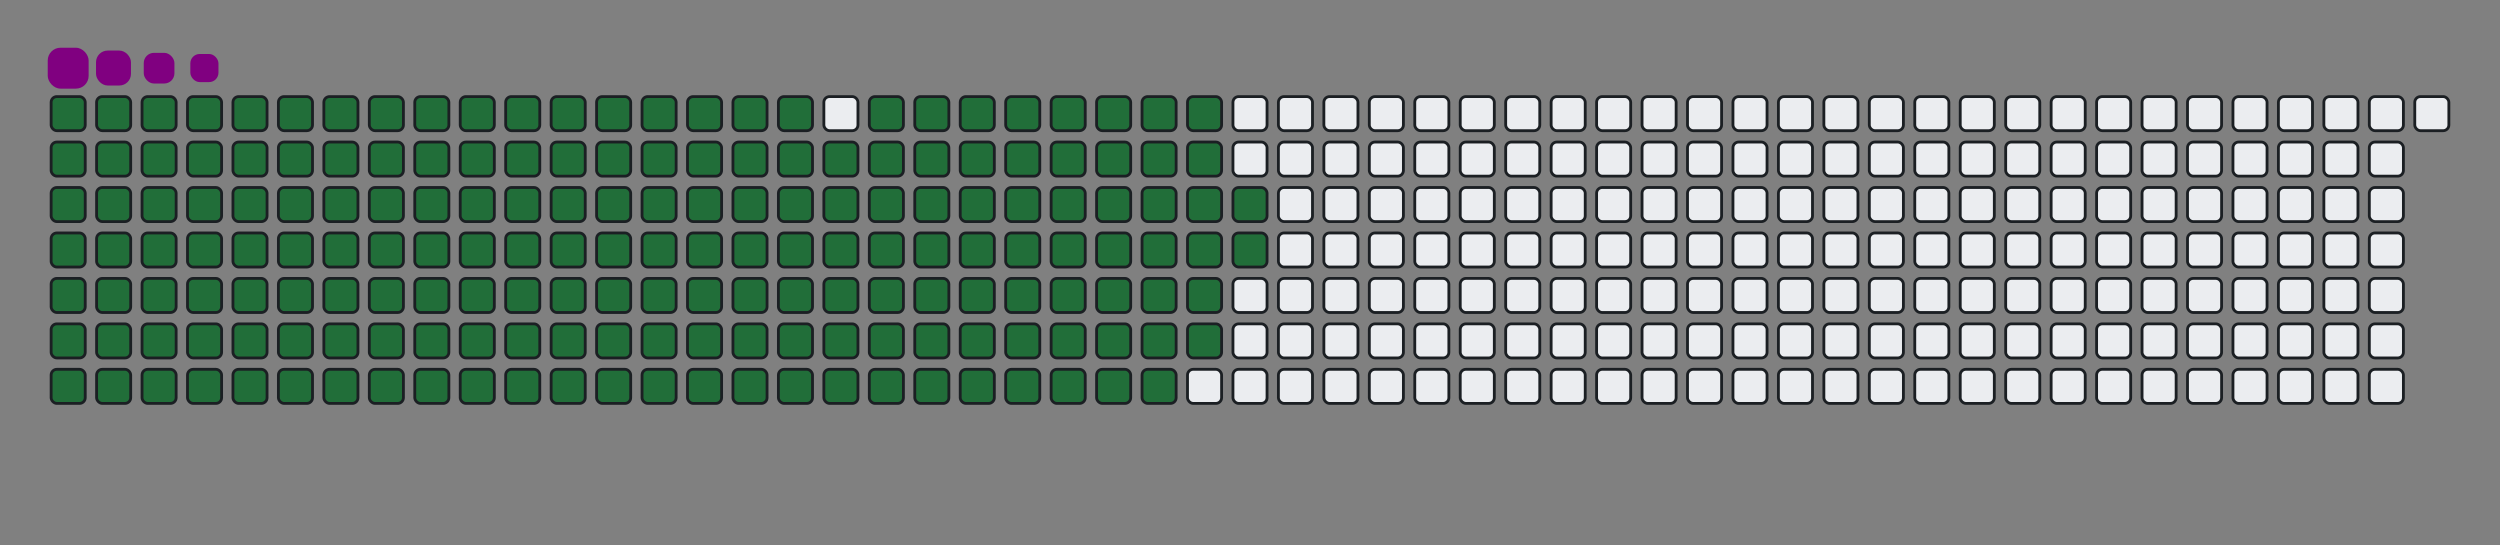 <svg viewBox="-16 -32 880 192" width="880" height="192" xmlns="http://www.w3.org/2000/svg"><rect x="-16" y="-32" width="880" height="192" fill="#808080" stroke="none"/><desc>Generated with https://github.com/Platane/snk</desc><style>@keyframes c0{.46%{fill:#216e39}.48%,to{fill:#ebedf0}}@keyframes c1{34.73%{fill:#216e39}34.75%,to{fill:#ebedf0}}@keyframes c2{35.2%{fill:#216e39}35.22%,to{fill:#ebedf0}}@keyframes c3{61.02%{fill:#216e39}61.04%,to{fill:#ebedf0}}@keyframes c4{61.49%{fill:#216e39}61.51%,to{fill:#ebedf0}}@keyframes c5{86.37%{fill:#216e39}86.39%,to{fill:#ebedf0}}@keyframes c6{86.84%{fill:#216e39}86.86%,to{fill:#ebedf0}}@keyframes c7{.93%{fill:#216e39}.95%,to{fill:#ebedf0}}@keyframes c8{34.26%{fill:#216e39}34.28%,to{fill:#ebedf0}}@keyframes c9{35.67%{fill:#216e39}35.69%,to{fill:#ebedf0}}@keyframes ca{60.55%{fill:#216e39}60.57%,to{fill:#ebedf0}}@keyframes cb{61.96%{fill:#216e39}61.98%,to{fill:#ebedf0}}@keyframes cc{85.91%{fill:#216e39}85.93%,to{fill:#ebedf0}}@keyframes cd{87.31%{fill:#216e39}87.33%,to{fill:#ebedf0}}@keyframes ce{1.4%{fill:#216e39}1.42%,to{fill:#ebedf0}}@keyframes cf{33.79%{fill:#216e39}33.81%,to{fill:#ebedf0}}@keyframes cg{36.14%{fill:#216e39}36.16%,to{fill:#ebedf0}}@keyframes ch{60.08%{fill:#216e39}60.1%,to{fill:#ebedf0}}@keyframes ci{62.43%{fill:#216e39}62.45%,to{fill:#ebedf0}}@keyframes cj{85.44%{fill:#216e39}85.46%,to{fill:#ebedf0}}@keyframes ck{87.78%{fill:#216e39}87.8%,to{fill:#ebedf0}}@keyframes cl{1.87%{fill:#216e39}1.89%,to{fill:#ebedf0}}@keyframes cm{33.32%{fill:#216e39}33.34%,to{fill:#ebedf0}}@keyframes cn{36.61%{fill:#216e39}36.63%,to{fill:#ebedf0}}@keyframes co{59.61%{fill:#216e39}59.63%,to{fill:#ebedf0}}@keyframes cp{62.9%{fill:#216e39}62.92%,to{fill:#ebedf0}}@keyframes cq{84.97%{fill:#216e39}84.99%,to{fill:#ebedf0}}@keyframes cr{88.25%{fill:#216e39}88.27%,to{fill:#ebedf0}}@keyframes cs{2.34%{fill:#216e39}2.36%,to{fill:#ebedf0}}@keyframes ct{32.85%{fill:#216e39}32.87%,to{fill:#ebedf0}}@keyframes cu{37.08%{fill:#216e39}37.1%,to{fill:#ebedf0}}@keyframes cv{59.14%{fill:#216e39}59.16%,to{fill:#ebedf0}}@keyframes cw{63.37%{fill:#216e39}63.39%,to{fill:#ebedf0}}@keyframes cx{84.5%{fill:#216e39}84.52%,to{fill:#ebedf0}}@keyframes cy{88.72%{fill:#216e39}88.74%,to{fill:#ebedf0}}@keyframes cz{2.81%{fill:#216e39}2.83%,to{fill:#ebedf0}}@keyframes c10{32.38%{fill:#216e39}32.4%,to{fill:#ebedf0}}@keyframes c11{37.55%{fill:#216e39}37.57%,to{fill:#ebedf0}}@keyframes c12{58.68%{fill:#216e39}58.7%,to{fill:#ebedf0}}@keyframes c13{63.84%{fill:#216e39}63.86%,to{fill:#ebedf0}}@keyframes c14{84.03%{fill:#216e39}84.05%,to{fill:#ebedf0}}@keyframes c15{89.19%{fill:#216e39}89.21%,to{fill:#ebedf0}}@keyframes c16{3.28%{fill:#216e39}3.3%,to{fill:#ebedf0}}@keyframes c17{31.91%{fill:#216e39}31.93%,to{fill:#ebedf0}}@keyframes c18{38.02%{fill:#216e39}38.04%,to{fill:#ebedf0}}@keyframes c19{58.21%{fill:#216e39}58.23%,to{fill:#ebedf0}}@keyframes c1a{64.31%{fill:#216e39}64.33%,to{fill:#ebedf0}}@keyframes c1b{83.56%{fill:#216e39}83.58%,to{fill:#ebedf0}}@keyframes c1c{89.66%{fill:#216e39}89.68%,to{fill:#ebedf0}}@keyframes c1d{3.75%{fill:#216e39}3.77%,to{fill:#ebedf0}}@keyframes c1e{31.45%{fill:#216e39}31.47%,to{fill:#ebedf0}}@keyframes c1f{38.49%{fill:#216e39}38.51%,to{fill:#ebedf0}}@keyframes c1g{57.74%{fill:#216e39}57.76%,to{fill:#ebedf0}}@keyframes c1h{64.78%{fill:#216e39}64.8%,to{fill:#ebedf0}}@keyframes c1i{83.09%{fill:#216e39}83.11%,to{fill:#ebedf0}}@keyframes c1j{90.13%{fill:#216e39}90.15%,to{fill:#ebedf0}}@keyframes c1k{4.22%{fill:#216e39}4.24%,to{fill:#ebedf0}}@keyframes c1l{30.98%{fill:#216e39}31%,to{fill:#ebedf0}}@keyframes c1m{38.96%{fill:#216e39}38.98%,to{fill:#ebedf0}}@keyframes c1n{57.27%{fill:#216e39}57.29%,to{fill:#ebedf0}}@keyframes c1o{65.25%{fill:#216e39}65.27%,to{fill:#ebedf0}}@keyframes c1p{82.62%{fill:#216e39}82.64%,to{fill:#ebedf0}}@keyframes c1q{90.6%{fill:#216e39}90.62%,to{fill:#ebedf0}}@keyframes c1r{4.68%{fill:#216e39}4.7%,to{fill:#ebedf0}}@keyframes c1s{30.51%{fill:#216e39}30.53%,to{fill:#ebedf0}}@keyframes c1t{39.43%{fill:#216e39}39.45%,to{fill:#ebedf0}}@keyframes c1u{56.8%{fill:#216e39}56.82%,to{fill:#ebedf0}}@keyframes c1v{65.72%{fill:#216e39}65.74%,to{fill:#ebedf0}}@keyframes c1w{82.15%{fill:#216e39}82.17%,to{fill:#ebedf0}}@keyframes c1x{91.07%{fill:#216e39}91.09%,to{fill:#ebedf0}}@keyframes c1y{5.15%{fill:#216e39}5.17%,to{fill:#ebedf0}}@keyframes c1z{30.04%{fill:#216e39}30.06%,to{fill:#ebedf0}}@keyframes c20{39.9%{fill:#216e39}39.92%,to{fill:#ebedf0}}@keyframes c21{56.33%{fill:#216e39}56.35%,to{fill:#ebedf0}}@keyframes c22{66.19%{fill:#216e39}66.21%,to{fill:#ebedf0}}@keyframes c23{81.68%{fill:#216e39}81.7%,to{fill:#ebedf0}}@keyframes c24{91.54%{fill:#216e39}91.56%,to{fill:#ebedf0}}@keyframes c25{5.62%{fill:#216e39}5.64%,to{fill:#ebedf0}}@keyframes c26{29.57%{fill:#216e39}29.59%,to{fill:#ebedf0}}@keyframes c27{40.37%{fill:#216e39}40.39%,to{fill:#ebedf0}}@keyframes c28{55.86%{fill:#216e39}55.88%,to{fill:#ebedf0}}@keyframes c29{66.66%{fill:#216e39}66.68%,to{fill:#ebedf0}}@keyframes c2a{81.21%{fill:#216e39}81.23%,to{fill:#ebedf0}}@keyframes c2b{80.74%{fill:#216e39}80.76%,to{fill:#ebedf0}}@keyframes c2c{6.09%{fill:#216e39}6.11%,to{fill:#ebedf0}}@keyframes c2d{29.1%{fill:#216e39}29.12%,to{fill:#ebedf0}}@keyframes c2e{40.84%{fill:#216e39}40.86%,to{fill:#ebedf0}}@keyframes c2f{55.39%{fill:#216e39}55.41%,to{fill:#ebedf0}}@keyframes c2g{67.13%{fill:#216e39}67.15%,to{fill:#ebedf0}}@keyframes c2h{67.6%{fill:#216e39}67.62%,to{fill:#ebedf0}}@keyframes c2i{80.27%{fill:#216e39}80.29%,to{fill:#ebedf0}}@keyframes c2j{6.56%{fill:#216e39}6.58%,to{fill:#ebedf0}}@keyframes c2k{28.63%{fill:#216e39}28.65%,to{fill:#ebedf0}}@keyframes c2l{41.3%{fill:#216e39}41.32%,to{fill:#ebedf0}}@keyframes c2m{54.92%{fill:#216e39}54.94%,to{fill:#ebedf0}}@keyframes c2n{54.45%{fill:#216e39}54.47%,to{fill:#ebedf0}}@keyframes c2o{68.07%{fill:#216e39}68.09%,to{fill:#ebedf0}}@keyframes c2p{79.8%{fill:#216e39}79.82%,to{fill:#ebedf0}}@keyframes c2q{7.03%{fill:#216e39}7.05%,to{fill:#ebedf0}}@keyframes c2r{28.16%{fill:#216e39}28.18%,to{fill:#ebedf0}}@keyframes c2s{41.77%{fill:#216e39}41.79%,to{fill:#ebedf0}}@keyframes c2t{42.24%{fill:#216e39}42.26%,to{fill:#ebedf0}}@keyframes c2u{53.98%{fill:#216e39}54%,to{fill:#ebedf0}}@keyframes c2v{68.53%{fill:#216e39}68.55%,to{fill:#ebedf0}}@keyframes c2w{69%{fill:#216e39}69.02%,to{fill:#ebedf0}}@keyframes c2x{7.5%{fill:#216e39}7.52%,to{fill:#ebedf0}}@keyframes c2y{27.69%{fill:#216e39}27.71%,to{fill:#ebedf0}}@keyframes c2z{27.22%{fill:#216e39}27.24%,to{fill:#ebedf0}}@keyframes c30{42.71%{fill:#216e39}42.73%,to{fill:#ebedf0}}@keyframes c31{53.51%{fill:#216e39}53.53%,to{fill:#ebedf0}}@keyframes c32{53.04%{fill:#216e39}53.06%,to{fill:#ebedf0}}@keyframes c33{69.47%{fill:#216e39}69.49%,to{fill:#ebedf0}}@keyframes c34{7.97%{fill:#216e39}7.99%,to{fill:#ebedf0}}@keyframes c35{8.44%{fill:#216e39}8.46%,to{fill:#ebedf0}}@keyframes c36{26.75%{fill:#216e39}26.77%,to{fill:#ebedf0}}@keyframes c37{43.18%{fill:#216e39}43.2%,to{fill:#ebedf0}}@keyframes c38{43.65%{fill:#216e39}43.67%,to{fill:#ebedf0}}@keyframes c39{52.57%{fill:#216e39}52.59%,to{fill:#ebedf0}}@keyframes c3a{69.94%{fill:#216e39}69.96%,to{fill:#ebedf0}}@keyframes c3b{8.91%{fill:#216e39}8.93%,to{fill:#ebedf0}}@keyframes c3c{26.28%{fill:#216e39}26.3%,to{fill:#ebedf0}}@keyframes c3d{25.81%{fill:#216e39}25.83%,to{fill:#ebedf0}}@keyframes c3e{44.12%{fill:#216e39}44.14%,to{fill:#ebedf0}}@keyframes c3f{52.1%{fill:#216e39}52.12%,to{fill:#ebedf0}}@keyframes c3g{70.41%{fill:#216e39}70.43%,to{fill:#ebedf0}}@keyframes c3h{16.42%{fill:#216e39}16.44%,to{fill:#ebedf0}}@keyframes c3i{9.38%{fill:#216e39}9.4%,to{fill:#ebedf0}}@keyframes c3j{17.36%{fill:#216e39}17.38%,to{fill:#ebedf0}}@keyframes c3k{25.34%{fill:#216e39}25.36%,to{fill:#ebedf0}}@keyframes c3l{44.59%{fill:#216e39}44.61%,to{fill:#ebedf0}}@keyframes c3m{51.63%{fill:#216e39}51.65%,to{fill:#ebedf0}}@keyframes c3n{70.88%{fill:#216e39}70.9%,to{fill:#ebedf0}}@keyframes c3o{15.95%{fill:#216e39}15.97%,to{fill:#ebedf0}}@keyframes c3p{9.85%{fill:#216e39}9.87%,to{fill:#ebedf0}}@keyframes c3q{17.83%{fill:#216e39}17.85%,to{fill:#ebedf0}}@keyframes c3r{24.87%{fill:#216e39}24.89%,to{fill:#ebedf0}}@keyframes c3s{45.06%{fill:#216e39}45.08%,to{fill:#ebedf0}}@keyframes c3t{51.16%{fill:#216e39}51.18%,to{fill:#ebedf0}}@keyframes c3u{71.35%{fill:#216e39}71.37%,to{fill:#ebedf0}}@keyframes c3v{15.48%{fill:#216e39}15.5%,to{fill:#ebedf0}}@keyframes c3w{10.32%{fill:#216e39}10.34%,to{fill:#ebedf0}}@keyframes c3x{18.3%{fill:#216e39}18.32%,to{fill:#ebedf0}}@keyframes c3y{24.4%{fill:#216e39}24.42%,to{fill:#ebedf0}}@keyframes c3z{45.53%{fill:#216e39}45.55%,to{fill:#ebedf0}}@keyframes c40{50.69%{fill:#216e39}50.71%,to{fill:#ebedf0}}@keyframes c41{71.82%{fill:#216e39}71.84%,to{fill:#ebedf0}}@keyframes c42{15.01%{fill:#216e39}15.03%,to{fill:#ebedf0}}@keyframes c43{10.79%{fill:#216e39}10.81%,to{fill:#ebedf0}}@keyframes c44{18.77%{fill:#216e39}18.79%,to{fill:#ebedf0}}@keyframes c45{23.93%{fill:#216e39}23.95%,to{fill:#ebedf0}}@keyframes c46{46%{fill:#216e39}46.02%,to{fill:#ebedf0}}@keyframes c47{50.22%{fill:#216e39}50.24%,to{fill:#ebedf0}}@keyframes c48{72.29%{fill:#216e39}72.31%,to{fill:#ebedf0}}@keyframes c49{14.54%{fill:#216e39}14.56%,to{fill:#ebedf0}}@keyframes c4a{11.26%{fill:#216e39}11.28%,to{fill:#ebedf0}}@keyframes c4b{19.24%{fill:#216e39}19.26%,to{fill:#ebedf0}}@keyframes c4c{23.46%{fill:#216e39}23.48%,to{fill:#ebedf0}}@keyframes c4d{46.47%{fill:#216e39}46.49%,to{fill:#ebedf0}}@keyframes c4e{49.76%{fill:#216e39}49.78%,to{fill:#ebedf0}}@keyframes c4f{72.76%{fill:#216e39}72.78%,to{fill:#ebedf0}}@keyframes c4g{14.07%{fill:#216e39}14.09%,to{fill:#ebedf0}}@keyframes c4h{11.73%{fill:#216e39}11.75%,to{fill:#ebedf0}}@keyframes c4i{19.71%{fill:#216e39}19.73%,to{fill:#ebedf0}}@keyframes c4j{22.99%{fill:#216e39}23.01%,to{fill:#ebedf0}}@keyframes c4k{46.94%{fill:#216e39}46.96%,to{fill:#ebedf0}}@keyframes c4l{49.29%{fill:#216e39}49.31%,to{fill:#ebedf0}}@keyframes c4m{73.23%{fill:#216e39}73.25%,to{fill:#ebedf0}}@keyframes c4n{13.61%{fill:#216e39}13.63%,to{fill:#ebedf0}}@keyframes c4o{12.2%{fill:#216e39}12.22%,to{fill:#ebedf0}}@keyframes c4p{20.18%{fill:#216e39}20.2%,to{fill:#ebedf0}}@keyframes c4q{22.53%{fill:#216e39}22.55%,to{fill:#ebedf0}}@keyframes c4r{47.41%{fill:#216e39}47.43%,to{fill:#ebedf0}}@keyframes c4s{48.82%{fill:#216e39}48.84%,to{fill:#ebedf0}}@keyframes c4t{73.7%{fill:#216e39}73.72%,to{fill:#ebedf0}}@keyframes c4u{13.14%{fill:#216e39}13.16%,to{fill:#ebedf0}}@keyframes c4v{12.67%{fill:#216e39}12.69%,to{fill:#ebedf0}}@keyframes c4w{20.65%{fill:#216e39}20.67%,to{fill:#ebedf0}}@keyframes c4x{22.06%{fill:#216e39}22.08%,to{fill:#ebedf0}}@keyframes c4y{47.88%{fill:#216e39}47.9%,to{fill:#ebedf0}}@keyframes c4z{48.35%{fill:#216e39}48.37%,to{fill:#ebedf0}}@keyframes c50{21.12%{fill:#216e39}21.14%,to{fill:#ebedf0}}@keyframes c51{21.59%{fill:#216e39}21.61%,to{fill:#ebedf0}}@keyframes u0{.46%{transform:scale(0,1)}.48%,.93%,.95%,1.4%{transform:scale(.01,1)}1.42%,1.87%,1.89%,2.34%{transform:scale(.02,1)}2.36%,2.81%,2.83%,3.28%{transform:scale(.03,1)}3.3%,3.75%,3.77%,4.22%{transform:scale(.04,1)}4.24%,4.68%,4.7%,5.15%{transform:scale(.05,1)}5.17%,5.62%{transform:scale(.06,1)}5.64%,6.09%,6.11%,6.56%{transform:scale(.07,1)}6.58%,7.03%,7.05%,7.5%{transform:scale(.08,1)}7.52%,7.97%,7.99%,8.44%{transform:scale(.09,1)}8.46%,8.91%,8.93%,9.38%{transform:scale(.1,1)}9.4%,9.85%{transform:scale(.11,1)}10.32%,10.34%,10.79%,9.87%{transform:scale(.12,1)}10.81%,11.26%,11.28%,11.73%{transform:scale(.13,1)}11.75%,12.2%,12.22%,12.67%{transform:scale(.14,1)}12.69%,13.14%,13.16%,13.61%{transform:scale(.15,1)}13.63%,14.07%,14.09%,14.54%{transform:scale(.16,1)}14.56%,15.01%{transform:scale(.17,1)}15.03%,15.48%,15.5%,15.95%{transform:scale(.18,1)}15.97%,16.42%,16.44%,17.36%{transform:scale(.19,1)}17.38%,17.83%,17.85%,18.3%{transform:scale(.2,1)}18.32%,18.77%,18.79%,19.24%{transform:scale(.21,1)}19.26%,19.71%{transform:scale(.22,1)}19.73%,20.18%,20.2%,20.65%{transform:scale(.23,1)}20.67%,21.12%,21.14%,21.59%{transform:scale(.24,1)}21.61%,22.06%,22.08%,22.53%{transform:scale(.25,1)}22.55%,22.99%,23.01%,23.46%{transform:scale(.26,1)}23.48%,23.93%,23.95%,24.4%{transform:scale(.27,1)}24.42%,24.87%{transform:scale(.28,1)}24.89%,25.34%,25.36%,25.81%{transform:scale(.29,1)}25.83%,26.28%,26.3%,26.75%{transform:scale(.3,1)}26.77%,27.22%,27.24%,27.69%{transform:scale(.31,1)}27.71%,28.16%,28.18%,28.63%{transform:scale(.32,1)}28.65%,29.1%{transform:scale(.33,1)}29.12%,29.57%,29.59%,30.04%{transform:scale(.34,1)}30.06%,30.51%,30.53%,30.98%{transform:scale(.35,1)}31%,31.45%,31.47%,31.91%{transform:scale(.36,1)}31.93%,32.38%,32.4%,32.85%{transform:scale(.37,1)}32.87%,33.32%,33.34%,33.79%{transform:scale(.38,1)}33.81%,34.26%{transform:scale(.39,1)}34.28%,34.73%,34.75%,35.2%{transform:scale(.4,1)}35.22%,35.67%,35.69%,36.14%{transform:scale(.41,1)}36.16%,36.61%,36.63%,37.08%{transform:scale(.42,1)}37.1%,37.55%,37.57%,38.02%{transform:scale(.43,1)}38.04%,38.49%{transform:scale(.44,1)}38.51%,38.96%,38.98%,39.43%{transform:scale(.45,1)}39.45%,39.9%,39.92%,40.37%{transform:scale(.46,1)}40.39%,40.84%,40.86%,41.3%{transform:scale(.47,1)}41.32%,41.77%,41.79%,42.24%{transform:scale(.48,1)}42.26%,42.71%,42.73%,43.18%{transform:scale(.49,1)}43.2%,43.65%{transform:scale(.5,1)}43.67%,44.12%,44.14%,44.59%{transform:scale(.51,1)}44.61%,45.06%,45.08%,45.53%{transform:scale(.52,1)}45.55%,46%,46.02%,46.47%{transform:scale(.53,1)}46.49%,46.94%,46.96%,47.41%{transform:scale(.54,1)}47.43%,47.88%,47.9%,48.35%{transform:scale(.55,1)}48.37%,48.82%{transform:scale(.56,1)}48.84%,49.29%,49.31%,49.76%{transform:scale(.57,1)}49.78%,50.22%,50.24%,50.69%{transform:scale(.58,1)}50.71%,51.16%,51.18%,51.63%{transform:scale(.59,1)}51.65%,52.1%,52.12%,52.57%{transform:scale(.6,1)}52.59%,53.04%{transform:scale(.61,1)}53.06%,53.51%,53.53%,53.98%{transform:scale(.62,1)}54%,54.45%,54.47%,54.92%{transform:scale(.63,1)}54.94%,55.39%,55.41%,55.86%{transform:scale(.64,1)}55.88%,56.33%,56.35%,56.8%{transform:scale(.65,1)}56.82%,57.27%,57.29%,57.74%{transform:scale(.66,1)}57.76%,58.21%{transform:scale(.67,1)}58.23%,58.68%,58.7%,59.14%{transform:scale(.68,1)}59.16%,59.61%,59.63%,60.08%{transform:scale(.69,1)}60.1%,60.55%,60.57%,61.02%{transform:scale(.7,1)}61.04%,61.49%,61.51%,61.96%{transform:scale(.71,1)}61.98%,62.43%{transform:scale(.72,1)}62.45%,62.9%,62.92%,63.37%{transform:scale(.73,1)}63.39%,63.84%,63.86%,64.31%{transform:scale(.74,1)}64.33%,64.78%,64.8%,65.25%{transform:scale(.75,1)}65.27%,65.72%,65.74%,66.19%{transform:scale(.76,1)}66.21%,66.66%,66.68%,67.13%{transform:scale(.77,1)}67.15%,67.6%{transform:scale(.78,1)}67.62%,68.07%,68.09%,68.53%{transform:scale(.79,1)}68.55%,69%,69.02%,69.47%{transform:scale(.8,1)}69.49%,69.94%,69.96%,70.41%{transform:scale(.81,1)}70.43%,70.88%,70.9%,71.35%{transform:scale(.82,1)}71.37%,71.82%{transform:scale(.83,1)}71.84%,72.29%,72.31%,72.76%{transform:scale(.84,1)}72.78%,73.23%,73.25%,73.7%{transform:scale(.85,1)}73.72%,79.8%,79.82%,80.27%{transform:scale(.86,1)}80.29%,80.74%,80.76%,81.21%{transform:scale(.87,1)}81.23%,81.68%,81.7%,82.15%{transform:scale(.88,1)}82.17%,82.62%{transform:scale(.89,1)}82.64%,83.09%,83.11%,83.56%{transform:scale(.9,1)}83.58%,84.03%,84.05%,84.5%{transform:scale(.91,1)}84.52%,84.97%,84.99%,85.44%{transform:scale(.92,1)}85.46%,85.91%,85.93%,86.37%{transform:scale(.93,1)}86.39%,86.84%{transform:scale(.94,1)}86.86%,87.31%,87.33%,87.78%{transform:scale(.95,1)}87.8%,88.25%,88.27%,88.72%{transform:scale(.96,1)}88.74%,89.19%,89.21%,89.66%{transform:scale(.97,1)}89.68%,90.13%,90.15%,90.6%{transform:scale(.98,1)}90.62%,91.07%,91.09%,91.54%{transform:scale(.99,1)}91.56%,to{transform:scale(1,1)}}@keyframes s0{0%,99.53%{transform:translate(0,-16px)}.47%{transform:translate(0,0)}7.98%{transform:translate(256px,0)}8.45%{transform:translate(256px,16px)}12.68%{transform:translate(400px,16px)}13.15%{transform:translate(400px,0)}16.43%{transform:translate(288px,0)}17.37%{transform:translate(288px,32px)}21.13%{transform:translate(416px,32px)}21.6%{transform:translate(416px,48px)}25.82%{transform:translate(272px,48px)}26.29%{transform:translate(272px,32px)}27.23%{transform:translate(240px,32px)}27.7%{transform:translate(240px,16px)}34.74%{transform:translate(0,16px)}35.21%{transform:translate(0,32px)}41.78%{transform:translate(224px,32px)}42.25%{transform:translate(224px,48px)}43.19%{transform:translate(256px,48px)}43.66%{transform:translate(256px,64px)}47.89%{transform:translate(400px,64px)}48.36%{transform:translate(400px,80px)}53.05%{transform:translate(240px,80px)}53.52%{transform:translate(240px,64px)}54.46%{transform:translate(208px,64px)}54.93%{transform:translate(208px,48px)}61.03%{transform:translate(0,48px)}61.5%{transform:translate(0,64px)}67.14%{transform:translate(192px,64px)}67.61%{transform:translate(192px,80px)}68.54%{transform:translate(224px,80px)}69.01%{transform:translate(224px,96px)}73.71%{transform:translate(384px,96px)}74.18%{transform:translate(384px,80px)}79.34%{transform:translate(208px,80px)}79.81%{transform:translate(208px,96px)}80.75%{transform:translate(176px,96px)}81.22%{transform:translate(176px,80px)}86.38%{transform:translate(0,80px)}86.85%{transform:translate(0,96px)}91.55%{transform:translate(160px,96px)}92.49%{transform:translate(160px,64px)}94.37%{transform:translate(96px,64px)}94.84%{transform:translate(96px,48px)}95.77%{transform:translate(64px,48px)}96.71%{transform:translate(64px,16px)}97.18%{transform:translate(48px,16px)}98.12%{transform:translate(48px,-16px)}}@keyframes s1{0%,99.53%{transform:translate(16px,-16px)}.47%{transform:translate(0,-16px)}.94%{transform:translate(0,0)}8.45%{transform:translate(256px,0)}8.92%{transform:translate(256px,16px)}13.15%{transform:translate(400px,16px)}13.62%{transform:translate(400px,0)}16.9%{transform:translate(288px,0)}17.84%{transform:translate(288px,32px)}21.6%{transform:translate(416px,32px)}22.07%{transform:translate(416px,48px)}26.29%{transform:translate(272px,48px)}26.76%{transform:translate(272px,32px)}27.7%{transform:translate(240px,32px)}28.17%{transform:translate(240px,16px)}35.21%{transform:translate(0,16px)}35.68%{transform:translate(0,32px)}42.25%{transform:translate(224px,32px)}42.72%{transform:translate(224px,48px)}43.66%{transform:translate(256px,48px)}44.13%{transform:translate(256px,64px)}48.36%{transform:translate(400px,64px)}48.83%{transform:translate(400px,80px)}53.52%{transform:translate(240px,80px)}53.99%{transform:translate(240px,64px)}54.93%{transform:translate(208px,64px)}55.4%{transform:translate(208px,48px)}61.5%{transform:translate(0,48px)}61.97%{transform:translate(0,64px)}67.61%{transform:translate(192px,64px)}68.08%{transform:translate(192px,80px)}69.01%{transform:translate(224px,80px)}69.48%{transform:translate(224px,96px)}74.18%{transform:translate(384px,96px)}74.65%{transform:translate(384px,80px)}79.81%{transform:translate(208px,80px)}80.28%{transform:translate(208px,96px)}81.22%{transform:translate(176px,96px)}81.69%{transform:translate(176px,80px)}86.85%{transform:translate(0,80px)}87.32%{transform:translate(0,96px)}92.02%{transform:translate(160px,96px)}92.96%{transform:translate(160px,64px)}94.84%{transform:translate(96px,64px)}95.31%{transform:translate(96px,48px)}96.24%{transform:translate(64px,48px)}97.18%{transform:translate(64px,16px)}97.65%{transform:translate(48px,16px)}98.59%{transform:translate(48px,-16px)}}@keyframes s2{0%,99.53%{transform:translate(32px,-16px)}.94%{transform:translate(0,-16px)}1.41%{transform:translate(0,0)}8.92%{transform:translate(256px,0)}9.39%{transform:translate(256px,16px)}13.62%{transform:translate(400px,16px)}14.08%{transform:translate(400px,0)}17.37%{transform:translate(288px,0)}18.31%{transform:translate(288px,32px)}22.07%{transform:translate(416px,32px)}22.54%{transform:translate(416px,48px)}26.76%{transform:translate(272px,48px)}27.23%{transform:translate(272px,32px)}28.17%{transform:translate(240px,32px)}28.64%{transform:translate(240px,16px)}35.68%{transform:translate(0,16px)}36.15%{transform:translate(0,32px)}42.72%{transform:translate(224px,32px)}43.19%{transform:translate(224px,48px)}44.13%{transform:translate(256px,48px)}44.6%{transform:translate(256px,64px)}48.83%{transform:translate(400px,64px)}49.3%{transform:translate(400px,80px)}53.99%{transform:translate(240px,80px)}54.46%{transform:translate(240px,64px)}55.4%{transform:translate(208px,64px)}55.87%{transform:translate(208px,48px)}61.97%{transform:translate(0,48px)}62.44%{transform:translate(0,64px)}68.08%{transform:translate(192px,64px)}68.54%{transform:translate(192px,80px)}69.48%{transform:translate(224px,80px)}69.95%{transform:translate(224px,96px)}74.65%{transform:translate(384px,96px)}75.12%{transform:translate(384px,80px)}80.28%{transform:translate(208px,80px)}80.75%{transform:translate(208px,96px)}81.69%{transform:translate(176px,96px)}82.16%{transform:translate(176px,80px)}87.32%{transform:translate(0,80px)}87.79%{transform:translate(0,96px)}92.49%{transform:translate(160px,96px)}93.43%{transform:translate(160px,64px)}95.31%{transform:translate(96px,64px)}95.77%{transform:translate(96px,48px)}96.71%{transform:translate(64px,48px)}97.65%{transform:translate(64px,16px)}98.12%{transform:translate(48px,16px)}99.06%{transform:translate(48px,-16px)}}@keyframes s3{0%,99.53%{transform:translate(48px,-16px)}1.41%{transform:translate(0,-16px)}1.88%{transform:translate(0,0)}9.39%{transform:translate(256px,0)}9.86%{transform:translate(256px,16px)}14.08%{transform:translate(400px,16px)}14.55%{transform:translate(400px,0)}17.84%{transform:translate(288px,0)}18.78%{transform:translate(288px,32px)}22.54%{transform:translate(416px,32px)}23%{transform:translate(416px,48px)}27.23%{transform:translate(272px,48px)}27.7%{transform:translate(272px,32px)}28.64%{transform:translate(240px,32px)}29.11%{transform:translate(240px,16px)}36.15%{transform:translate(0,16px)}36.62%{transform:translate(0,32px)}43.19%{transform:translate(224px,32px)}43.66%{transform:translate(224px,48px)}44.6%{transform:translate(256px,48px)}45.07%{transform:translate(256px,64px)}49.3%{transform:translate(400px,64px)}49.77%{transform:translate(400px,80px)}54.46%{transform:translate(240px,80px)}54.93%{transform:translate(240px,64px)}55.87%{transform:translate(208px,64px)}56.34%{transform:translate(208px,48px)}62.44%{transform:translate(0,48px)}62.91%{transform:translate(0,64px)}68.54%{transform:translate(192px,64px)}69.01%{transform:translate(192px,80px)}69.95%{transform:translate(224px,80px)}70.42%{transform:translate(224px,96px)}75.12%{transform:translate(384px,96px)}75.59%{transform:translate(384px,80px)}80.75%{transform:translate(208px,80px)}81.22%{transform:translate(208px,96px)}82.16%{transform:translate(176px,96px)}82.63%{transform:translate(176px,80px)}87.79%{transform:translate(0,80px)}88.26%{transform:translate(0,96px)}92.96%{transform:translate(160px,96px)}93.9%{transform:translate(160px,64px)}95.77%{transform:translate(96px,64px)}96.24%{transform:translate(96px,48px)}97.18%{transform:translate(64px,48px)}98.12%{transform:translate(64px,16px)}98.59%{transform:translate(48px,16px)}}:root{--cb:#1b1f230a;--cs:purple;--ce:#ebedf0;--c0:#ebedf0;--c1:#9be9a8;--c2:#40c463;--c3:#30a14e;--c4:#216e39}@media (prefers-color-scheme:dark){:root{--cb:#1b1f230a;--cs:purple;--ce:#161b22;--c1:#01311f;--c2:#034525;--c3:#0f6d31;--c4:#00c647}}.c{shape-rendering:geometricPrecision;fill:#ebedf0;stroke-width:1px;stroke:#1b1f230a;animation:none 21300ms linear infinite}.c.c0,.c.c1{fill:#216e39;animation-name:c0}.c.c1{animation-name:c1}.c.c2,.c.c3,.c.c4{fill:#216e39;animation-name:c2}.c.c3,.c.c4{animation-name:c3}.c.c4{animation-name:c4}.c.c5,.c.c6,.c.c7{fill:#216e39;animation-name:c5}.c.c6,.c.c7{animation-name:c6}.c.c7{animation-name:c7}.c.c8,.c.c9,.c.ca{fill:#216e39;animation-name:c8}.c.c9,.c.ca{animation-name:c9}.c.ca{animation-name:ca}.c.cb,.c.cc,.c.cd{fill:#216e39;animation-name:cb}.c.cc,.c.cd{animation-name:cc}.c.cd{animation-name:cd}.c.ce,.c.cf,.c.cg{fill:#216e39;animation-name:ce}.c.cf,.c.cg{animation-name:cf}.c.cg{animation-name:cg}.c.ch,.c.ci,.c.cj{fill:#216e39;animation-name:ch}.c.ci,.c.cj{animation-name:ci}.c.cj{animation-name:cj}.c.ck,.c.cl,.c.cm{fill:#216e39;animation-name:ck}.c.cl,.c.cm{animation-name:cl}.c.cm{animation-name:cm}.c.cn,.c.co,.c.cp{fill:#216e39;animation-name:cn}.c.co,.c.cp{animation-name:co}.c.cp{animation-name:cp}.c.cq,.c.cr,.c.cs{fill:#216e39;animation-name:cq}.c.cr,.c.cs{animation-name:cr}.c.cs{animation-name:cs}.c.ct,.c.cu,.c.cv{fill:#216e39;animation-name:ct}.c.cu,.c.cv{animation-name:cu}.c.cv{animation-name:cv}.c.cw,.c.cx,.c.cy{fill:#216e39;animation-name:cw}.c.cx,.c.cy{animation-name:cx}.c.cy{animation-name:cy}.c.c10,.c.c11,.c.cz{fill:#216e39;animation-name:cz}.c.c10,.c.c11{animation-name:c10}.c.c11{animation-name:c11}.c.c12,.c.c13,.c.c14{fill:#216e39;animation-name:c12}.c.c13,.c.c14{animation-name:c13}.c.c14{animation-name:c14}.c.c15,.c.c16,.c.c17{fill:#216e39;animation-name:c15}.c.c16,.c.c17{animation-name:c16}.c.c17{animation-name:c17}.c.c18,.c.c19,.c.c1a{fill:#216e39;animation-name:c18}.c.c19,.c.c1a{animation-name:c19}.c.c1a{animation-name:c1a}.c.c1b,.c.c1c,.c.c1d{fill:#216e39;animation-name:c1b}.c.c1c,.c.c1d{animation-name:c1c}.c.c1d{animation-name:c1d}.c.c1e,.c.c1f,.c.c1g{fill:#216e39;animation-name:c1e}.c.c1f,.c.c1g{animation-name:c1f}.c.c1g{animation-name:c1g}.c.c1h,.c.c1i,.c.c1j{fill:#216e39;animation-name:c1h}.c.c1i,.c.c1j{animation-name:c1i}.c.c1j{animation-name:c1j}.c.c1k,.c.c1l,.c.c1m{fill:#216e39;animation-name:c1k}.c.c1l,.c.c1m{animation-name:c1l}.c.c1m{animation-name:c1m}.c.c1n,.c.c1o,.c.c1p{fill:#216e39;animation-name:c1n}.c.c1o,.c.c1p{animation-name:c1o}.c.c1p{animation-name:c1p}.c.c1q,.c.c1r,.c.c1s{fill:#216e39;animation-name:c1q}.c.c1r,.c.c1s{animation-name:c1r}.c.c1s{animation-name:c1s}.c.c1t,.c.c1u,.c.c1v{fill:#216e39;animation-name:c1t}.c.c1u,.c.c1v{animation-name:c1u}.c.c1v{animation-name:c1v}.c.c1w,.c.c1x,.c.c1y{fill:#216e39;animation-name:c1w}.c.c1x,.c.c1y{animation-name:c1x}.c.c1y{animation-name:c1y}.c.c1z,.c.c20,.c.c21{fill:#216e39;animation-name:c1z}.c.c20,.c.c21{animation-name:c20}.c.c21{animation-name:c21}.c.c22,.c.c23,.c.c24{fill:#216e39;animation-name:c22}.c.c23,.c.c24{animation-name:c23}.c.c24{animation-name:c24}.c.c25,.c.c26,.c.c27{fill:#216e39;animation-name:c25}.c.c26,.c.c27{animation-name:c26}.c.c27{animation-name:c27}.c.c28,.c.c29,.c.c2a{fill:#216e39;animation-name:c28}.c.c29,.c.c2a{animation-name:c29}.c.c2a{animation-name:c2a}.c.c2b,.c.c2c,.c.c2d{fill:#216e39;animation-name:c2b}.c.c2c,.c.c2d{animation-name:c2c}.c.c2d{animation-name:c2d}.c.c2e,.c.c2f,.c.c2g{fill:#216e39;animation-name:c2e}.c.c2f,.c.c2g{animation-name:c2f}.c.c2g{animation-name:c2g}.c.c2h,.c.c2i,.c.c2j{fill:#216e39;animation-name:c2h}.c.c2i,.c.c2j{animation-name:c2i}.c.c2j{animation-name:c2j}.c.c2k,.c.c2l,.c.c2m{fill:#216e39;animation-name:c2k}.c.c2l,.c.c2m{animation-name:c2l}.c.c2m{animation-name:c2m}.c.c2n,.c.c2o,.c.c2p{fill:#216e39;animation-name:c2n}.c.c2o,.c.c2p{animation-name:c2o}.c.c2p{animation-name:c2p}.c.c2q,.c.c2r,.c.c2s{fill:#216e39;animation-name:c2q}.c.c2r,.c.c2s{animation-name:c2r}.c.c2s{animation-name:c2s}.c.c2t,.c.c2u,.c.c2v{fill:#216e39;animation-name:c2t}.c.c2u,.c.c2v{animation-name:c2u}.c.c2v{animation-name:c2v}.c.c2w,.c.c2x,.c.c2y{fill:#216e39;animation-name:c2w}.c.c2x,.c.c2y{animation-name:c2x}.c.c2y{animation-name:c2y}.c.c2z,.c.c30,.c.c31{fill:#216e39;animation-name:c2z}.c.c30,.c.c31{animation-name:c30}.c.c31{animation-name:c31}.c.c32,.c.c33,.c.c34{fill:#216e39;animation-name:c32}.c.c33,.c.c34{animation-name:c33}.c.c34{animation-name:c34}.c.c35,.c.c36,.c.c37{fill:#216e39;animation-name:c35}.c.c36,.c.c37{animation-name:c36}.c.c37{animation-name:c37}.c.c38,.c.c39,.c.c3a{fill:#216e39;animation-name:c38}.c.c39,.c.c3a{animation-name:c39}.c.c3a{animation-name:c3a}.c.c3b,.c.c3c,.c.c3d{fill:#216e39;animation-name:c3b}.c.c3c,.c.c3d{animation-name:c3c}.c.c3d{animation-name:c3d}.c.c3e,.c.c3f,.c.c3g{fill:#216e39;animation-name:c3e}.c.c3f,.c.c3g{animation-name:c3f}.c.c3g{animation-name:c3g}.c.c3h,.c.c3i,.c.c3j{fill:#216e39;animation-name:c3h}.c.c3i,.c.c3j{animation-name:c3i}.c.c3j{animation-name:c3j}.c.c3k,.c.c3l,.c.c3m{fill:#216e39;animation-name:c3k}.c.c3l,.c.c3m{animation-name:c3l}.c.c3m{animation-name:c3m}.c.c3n,.c.c3o,.c.c3p{fill:#216e39;animation-name:c3n}.c.c3o,.c.c3p{animation-name:c3o}.c.c3p{animation-name:c3p}.c.c3q,.c.c3r,.c.c3s{fill:#216e39;animation-name:c3q}.c.c3r,.c.c3s{animation-name:c3r}.c.c3s{animation-name:c3s}.c.c3t,.c.c3u,.c.c3v{fill:#216e39;animation-name:c3t}.c.c3u,.c.c3v{animation-name:c3u}.c.c3v{animation-name:c3v}.c.c3w,.c.c3x,.c.c3y{fill:#216e39;animation-name:c3w}.c.c3x,.c.c3y{animation-name:c3x}.c.c3y{animation-name:c3y}.c.c3z,.c.c40,.c.c41{fill:#216e39;animation-name:c3z}.c.c40,.c.c41{animation-name:c40}.c.c41{animation-name:c41}.c.c42,.c.c43,.c.c44{fill:#216e39;animation-name:c42}.c.c43,.c.c44{animation-name:c43}.c.c44{animation-name:c44}.c.c45,.c.c46,.c.c47{fill:#216e39;animation-name:c45}.c.c46,.c.c47{animation-name:c46}.c.c47{animation-name:c47}.c.c48,.c.c49,.c.c4a{fill:#216e39;animation-name:c48}.c.c49,.c.c4a{animation-name:c49}.c.c4a{animation-name:c4a}.c.c4b,.c.c4c,.c.c4d{fill:#216e39;animation-name:c4b}.c.c4c,.c.c4d{animation-name:c4c}.c.c4d{animation-name:c4d}.c.c4e,.c.c4f,.c.c4g{fill:#216e39;animation-name:c4e}.c.c4f,.c.c4g{animation-name:c4f}.c.c4g{animation-name:c4g}.c.c4h,.c.c4i,.c.c4j{fill:#216e39;animation-name:c4h}.c.c4i,.c.c4j{animation-name:c4i}.c.c4j{animation-name:c4j}.c.c4k,.c.c4l,.c.c4m{fill:#216e39;animation-name:c4k}.c.c4l,.c.c4m{animation-name:c4l}.c.c4m{animation-name:c4m}.c.c4n,.c.c4o,.c.c4p{fill:#216e39;animation-name:c4n}.c.c4o,.c.c4p{animation-name:c4o}.c.c4p{animation-name:c4p}.c.c4q,.c.c4r,.c.c4s{fill:#216e39;animation-name:c4q}.c.c4r,.c.c4s{animation-name:c4r}.c.c4s{animation-name:c4s}.c.c4t,.c.c4u,.c.c4v{fill:#216e39;animation-name:c4t}.c.c4u,.c.c4v{animation-name:c4u}.c.c4v{animation-name:c4v}.c.c4w,.c.c4x,.c.c4y{fill:#216e39;animation-name:c4w}.c.c4x,.c.c4y{animation-name:c4x}.c.c4y{animation-name:c4y}.c.c4z,.c.c50,.c.c51{fill:#216e39;animation-name:c4z}.c.c50,.c.c51{animation-name:c50}.c.c51{animation-name:c51}.s,.u{animation:none linear 21300ms infinite}.u,.u.u0{transform-origin:0 0}.u{transform:scale(0,1)}.u.u0{fill:#216e39;animation-name:u0}.s{shape-rendering:geometricPrecision;fill:purple}.s.s0{transform:translate(0,-16px);animation-name:s0}.s.s1{transform:translate(16px,-16px);animation-name:s1}.s.s2{transform:translate(32px,-16px);animation-name:s2}.s.s3{transform:translate(48px,-16px);animation-name:s3}</style><rect class="c c0" x="2" y="2" rx="2" ry="2" width="12" height="12"/><rect class="c c1" x="2" y="18" rx="2" ry="2" width="12" height="12"/><rect class="c c2" x="2" y="34" rx="2" ry="2" width="12" height="12"/><rect class="c c3" x="2" y="50" rx="2" ry="2" width="12" height="12"/><rect class="c c4" x="2" y="66" rx="2" ry="2" width="12" height="12"/><rect class="c c5" x="2" y="82" rx="2" ry="2" width="12" height="12"/><rect class="c c6" x="2" y="98" rx="2" ry="2" width="12" height="12"/><rect class="c c7" x="18" y="2" rx="2" ry="2" width="12" height="12"/><rect class="c c8" x="18" y="18" rx="2" ry="2" width="12" height="12"/><rect class="c c9" x="18" y="34" rx="2" ry="2" width="12" height="12"/><rect class="c ca" x="18" y="50" rx="2" ry="2" width="12" height="12"/><rect class="c cb" x="18" y="66" rx="2" ry="2" width="12" height="12"/><rect class="c cc" x="18" y="82" rx="2" ry="2" width="12" height="12"/><rect class="c cd" x="18" y="98" rx="2" ry="2" width="12" height="12"/><rect class="c ce" x="34" y="2" rx="2" ry="2" width="12" height="12"/><rect class="c cf" x="34" y="18" rx="2" ry="2" width="12" height="12"/><rect class="c cg" x="34" y="34" rx="2" ry="2" width="12" height="12"/><rect class="c ch" x="34" y="50" rx="2" ry="2" width="12" height="12"/><rect class="c ci" x="34" y="66" rx="2" ry="2" width="12" height="12"/><rect class="c cj" x="34" y="82" rx="2" ry="2" width="12" height="12"/><rect class="c ck" x="34" y="98" rx="2" ry="2" width="12" height="12"/><rect class="c cl" x="50" y="2" rx="2" ry="2" width="12" height="12"/><rect class="c cm" x="50" y="18" rx="2" ry="2" width="12" height="12"/><rect class="c cn" x="50" y="34" rx="2" ry="2" width="12" height="12"/><rect class="c co" x="50" y="50" rx="2" ry="2" width="12" height="12"/><rect class="c cp" x="50" y="66" rx="2" ry="2" width="12" height="12"/><rect class="c cq" x="50" y="82" rx="2" ry="2" width="12" height="12"/><rect class="c cr" x="50" y="98" rx="2" ry="2" width="12" height="12"/><rect class="c cs" x="66" y="2" rx="2" ry="2" width="12" height="12"/><rect class="c ct" x="66" y="18" rx="2" ry="2" width="12" height="12"/><rect class="c cu" x="66" y="34" rx="2" ry="2" width="12" height="12"/><rect class="c cv" x="66" y="50" rx="2" ry="2" width="12" height="12"/><rect class="c cw" x="66" y="66" rx="2" ry="2" width="12" height="12"/><rect class="c cx" x="66" y="82" rx="2" ry="2" width="12" height="12"/><rect class="c cy" x="66" y="98" rx="2" ry="2" width="12" height="12"/><rect class="c cz" x="82" y="2" rx="2" ry="2" width="12" height="12"/><rect class="c c10" x="82" y="18" rx="2" ry="2" width="12" height="12"/><rect class="c c11" x="82" y="34" rx="2" ry="2" width="12" height="12"/><rect class="c c12" x="82" y="50" rx="2" ry="2" width="12" height="12"/><rect class="c c13" x="82" y="66" rx="2" ry="2" width="12" height="12"/><rect class="c c14" x="82" y="82" rx="2" ry="2" width="12" height="12"/><rect class="c c15" x="82" y="98" rx="2" ry="2" width="12" height="12"/><rect class="c c16" x="98" y="2" rx="2" ry="2" width="12" height="12"/><rect class="c c17" x="98" y="18" rx="2" ry="2" width="12" height="12"/><rect class="c c18" x="98" y="34" rx="2" ry="2" width="12" height="12"/><rect class="c c19" x="98" y="50" rx="2" ry="2" width="12" height="12"/><rect class="c c1a" x="98" y="66" rx="2" ry="2" width="12" height="12"/><rect class="c c1b" x="98" y="82" rx="2" ry="2" width="12" height="12"/><rect class="c c1c" x="98" y="98" rx="2" ry="2" width="12" height="12"/><rect class="c c1d" x="114" y="2" rx="2" ry="2" width="12" height="12"/><rect class="c c1e" x="114" y="18" rx="2" ry="2" width="12" height="12"/><rect class="c c1f" x="114" y="34" rx="2" ry="2" width="12" height="12"/><rect class="c c1g" x="114" y="50" rx="2" ry="2" width="12" height="12"/><rect class="c c1h" x="114" y="66" rx="2" ry="2" width="12" height="12"/><rect class="c c1i" x="114" y="82" rx="2" ry="2" width="12" height="12"/><rect class="c c1j" x="114" y="98" rx="2" ry="2" width="12" height="12"/><rect class="c c1k" x="130" y="2" rx="2" ry="2" width="12" height="12"/><rect class="c c1l" x="130" y="18" rx="2" ry="2" width="12" height="12"/><rect class="c c1m" x="130" y="34" rx="2" ry="2" width="12" height="12"/><rect class="c c1n" x="130" y="50" rx="2" ry="2" width="12" height="12"/><rect class="c c1o" x="130" y="66" rx="2" ry="2" width="12" height="12"/><rect class="c c1p" x="130" y="82" rx="2" ry="2" width="12" height="12"/><rect class="c c1q" x="130" y="98" rx="2" ry="2" width="12" height="12"/><rect class="c c1r" x="146" y="2" rx="2" ry="2" width="12" height="12"/><rect class="c c1s" x="146" y="18" rx="2" ry="2" width="12" height="12"/><rect class="c c1t" x="146" y="34" rx="2" ry="2" width="12" height="12"/><rect class="c c1u" x="146" y="50" rx="2" ry="2" width="12" height="12"/><rect class="c c1v" x="146" y="66" rx="2" ry="2" width="12" height="12"/><rect class="c c1w" x="146" y="82" rx="2" ry="2" width="12" height="12"/><rect class="c c1x" x="146" y="98" rx="2" ry="2" width="12" height="12"/><rect class="c c1y" x="162" y="2" rx="2" ry="2" width="12" height="12"/><rect class="c c1z" x="162" y="18" rx="2" ry="2" width="12" height="12"/><rect class="c c20" x="162" y="34" rx="2" ry="2" width="12" height="12"/><rect class="c c21" x="162" y="50" rx="2" ry="2" width="12" height="12"/><rect class="c c22" x="162" y="66" rx="2" ry="2" width="12" height="12"/><rect class="c c23" x="162" y="82" rx="2" ry="2" width="12" height="12"/><rect class="c c24" x="162" y="98" rx="2" ry="2" width="12" height="12"/><rect class="c c25" x="178" y="2" rx="2" ry="2" width="12" height="12"/><rect class="c c26" x="178" y="18" rx="2" ry="2" width="12" height="12"/><rect class="c c27" x="178" y="34" rx="2" ry="2" width="12" height="12"/><rect class="c c28" x="178" y="50" rx="2" ry="2" width="12" height="12"/><rect class="c c29" x="178" y="66" rx="2" ry="2" width="12" height="12"/><rect class="c c2a" x="178" y="82" rx="2" ry="2" width="12" height="12"/><rect class="c c2b" x="178" y="98" rx="2" ry="2" width="12" height="12"/><rect class="c c2c" x="194" y="2" rx="2" ry="2" width="12" height="12"/><rect class="c c2d" x="194" y="18" rx="2" ry="2" width="12" height="12"/><rect class="c c2e" x="194" y="34" rx="2" ry="2" width="12" height="12"/><rect class="c c2f" x="194" y="50" rx="2" ry="2" width="12" height="12"/><rect class="c c2g" x="194" y="66" rx="2" ry="2" width="12" height="12"/><rect class="c c2h" x="194" y="82" rx="2" ry="2" width="12" height="12"/><rect class="c c2i" x="194" y="98" rx="2" ry="2" width="12" height="12"/><rect class="c c2j" x="210" y="2" rx="2" ry="2" width="12" height="12"/><rect class="c c2k" x="210" y="18" rx="2" ry="2" width="12" height="12"/><rect class="c c2l" x="210" y="34" rx="2" ry="2" width="12" height="12"/><rect class="c c2m" x="210" y="50" rx="2" ry="2" width="12" height="12"/><rect class="c c2n" x="210" y="66" rx="2" ry="2" width="12" height="12"/><rect class="c c2o" x="210" y="82" rx="2" ry="2" width="12" height="12"/><rect class="c c2p" x="210" y="98" rx="2" ry="2" width="12" height="12"/><rect class="c c2q" x="226" y="2" rx="2" ry="2" width="12" height="12"/><rect class="c c2r" x="226" y="18" rx="2" ry="2" width="12" height="12"/><rect class="c c2s" x="226" y="34" rx="2" ry="2" width="12" height="12"/><rect class="c c2t" x="226" y="50" rx="2" ry="2" width="12" height="12"/><rect class="c c2u" x="226" y="66" rx="2" ry="2" width="12" height="12"/><rect class="c c2v" x="226" y="82" rx="2" ry="2" width="12" height="12"/><rect class="c c2w" x="226" y="98" rx="2" ry="2" width="12" height="12"/><rect class="c c2x" x="242" y="2" rx="2" ry="2" width="12" height="12"/><rect class="c c2y" x="242" y="18" rx="2" ry="2" width="12" height="12"/><rect class="c c2z" x="242" y="34" rx="2" ry="2" width="12" height="12"/><rect class="c c30" x="242" y="50" rx="2" ry="2" width="12" height="12"/><rect class="c c31" x="242" y="66" rx="2" ry="2" width="12" height="12"/><rect class="c c32" x="242" y="82" rx="2" ry="2" width="12" height="12"/><rect class="c c33" x="242" y="98" rx="2" ry="2" width="12" height="12"/><rect class="c c34" x="258" y="2" rx="2" ry="2" width="12" height="12"/><rect class="c c35" x="258" y="18" rx="2" ry="2" width="12" height="12"/><rect class="c c36" x="258" y="34" rx="2" ry="2" width="12" height="12"/><rect class="c c37" x="258" y="50" rx="2" ry="2" width="12" height="12"/><rect class="c c38" x="258" y="66" rx="2" ry="2" width="12" height="12"/><rect class="c c39" x="258" y="82" rx="2" ry="2" width="12" height="12"/><rect class="c c3a" x="258" y="98" rx="2" ry="2" width="12" height="12"/><rect class="c" x="274" y="2" rx="2" ry="2" width="12" height="12"/><rect class="c c3b" x="274" y="18" rx="2" ry="2" width="12" height="12"/><rect class="c c3c" x="274" y="34" rx="2" ry="2" width="12" height="12"/><rect class="c c3d" x="274" y="50" rx="2" ry="2" width="12" height="12"/><rect class="c c3e" x="274" y="66" rx="2" ry="2" width="12" height="12"/><rect class="c c3f" x="274" y="82" rx="2" ry="2" width="12" height="12"/><rect class="c c3g" x="274" y="98" rx="2" ry="2" width="12" height="12"/><rect class="c c3h" x="290" y="2" rx="2" ry="2" width="12" height="12"/><rect class="c c3i" x="290" y="18" rx="2" ry="2" width="12" height="12"/><rect class="c c3j" x="290" y="34" rx="2" ry="2" width="12" height="12"/><rect class="c c3k" x="290" y="50" rx="2" ry="2" width="12" height="12"/><rect class="c c3l" x="290" y="66" rx="2" ry="2" width="12" height="12"/><rect class="c c3m" x="290" y="82" rx="2" ry="2" width="12" height="12"/><rect class="c c3n" x="290" y="98" rx="2" ry="2" width="12" height="12"/><rect class="c c3o" x="306" y="2" rx="2" ry="2" width="12" height="12"/><rect class="c c3p" x="306" y="18" rx="2" ry="2" width="12" height="12"/><rect class="c c3q" x="306" y="34" rx="2" ry="2" width="12" height="12"/><rect class="c c3r" x="306" y="50" rx="2" ry="2" width="12" height="12"/><rect class="c c3s" x="306" y="66" rx="2" ry="2" width="12" height="12"/><rect class="c c3t" x="306" y="82" rx="2" ry="2" width="12" height="12"/><rect class="c c3u" x="306" y="98" rx="2" ry="2" width="12" height="12"/><rect class="c c3v" x="322" y="2" rx="2" ry="2" width="12" height="12"/><rect class="c c3w" x="322" y="18" rx="2" ry="2" width="12" height="12"/><rect class="c c3x" x="322" y="34" rx="2" ry="2" width="12" height="12"/><rect class="c c3y" x="322" y="50" rx="2" ry="2" width="12" height="12"/><rect class="c c3z" x="322" y="66" rx="2" ry="2" width="12" height="12"/><rect class="c c40" x="322" y="82" rx="2" ry="2" width="12" height="12"/><rect class="c c41" x="322" y="98" rx="2" ry="2" width="12" height="12"/><rect class="c c42" x="338" y="2" rx="2" ry="2" width="12" height="12"/><rect class="c c43" x="338" y="18" rx="2" ry="2" width="12" height="12"/><rect class="c c44" x="338" y="34" rx="2" ry="2" width="12" height="12"/><rect class="c c45" x="338" y="50" rx="2" ry="2" width="12" height="12"/><rect class="c c46" x="338" y="66" rx="2" ry="2" width="12" height="12"/><rect class="c c47" x="338" y="82" rx="2" ry="2" width="12" height="12"/><rect class="c c48" x="338" y="98" rx="2" ry="2" width="12" height="12"/><rect class="c c49" x="354" y="2" rx="2" ry="2" width="12" height="12"/><rect class="c c4a" x="354" y="18" rx="2" ry="2" width="12" height="12"/><rect class="c c4b" x="354" y="34" rx="2" ry="2" width="12" height="12"/><rect class="c c4c" x="354" y="50" rx="2" ry="2" width="12" height="12"/><rect class="c c4d" x="354" y="66" rx="2" ry="2" width="12" height="12"/><rect class="c c4e" x="354" y="82" rx="2" ry="2" width="12" height="12"/><rect class="c c4f" x="354" y="98" rx="2" ry="2" width="12" height="12"/><rect class="c c4g" x="370" y="2" rx="2" ry="2" width="12" height="12"/><rect class="c c4h" x="370" y="18" rx="2" ry="2" width="12" height="12"/><rect class="c c4i" x="370" y="34" rx="2" ry="2" width="12" height="12"/><rect class="c c4j" x="370" y="50" rx="2" ry="2" width="12" height="12"/><rect class="c c4k" x="370" y="66" rx="2" ry="2" width="12" height="12"/><rect class="c c4l" x="370" y="82" rx="2" ry="2" width="12" height="12"/><rect class="c c4m" x="370" y="98" rx="2" ry="2" width="12" height="12"/><rect class="c c4n" x="386" y="2" rx="2" ry="2" width="12" height="12"/><rect class="c c4o" x="386" y="18" rx="2" ry="2" width="12" height="12"/><rect class="c c4p" x="386" y="34" rx="2" ry="2" width="12" height="12"/><rect class="c c4q" x="386" y="50" rx="2" ry="2" width="12" height="12"/><rect class="c c4r" x="386" y="66" rx="2" ry="2" width="12" height="12"/><rect class="c c4s" x="386" y="82" rx="2" ry="2" width="12" height="12"/><rect class="c c4t" x="386" y="98" rx="2" ry="2" width="12" height="12"/><rect class="c c4u" x="402" y="2" rx="2" ry="2" width="12" height="12"/><rect class="c c4v" x="402" y="18" rx="2" ry="2" width="12" height="12"/><rect class="c c4w" x="402" y="34" rx="2" ry="2" width="12" height="12"/><rect class="c c4x" x="402" y="50" rx="2" ry="2" width="12" height="12"/><rect class="c c4y" x="402" y="66" rx="2" ry="2" width="12" height="12"/><rect class="c c4z" x="402" y="82" rx="2" ry="2" width="12" height="12"/><rect class="c" x="402" y="98" rx="2" ry="2" width="12" height="12"/><rect class="c" x="418" y="2" rx="2" ry="2" width="12" height="12"/><rect class="c" x="418" y="18" rx="2" ry="2" width="12" height="12"/><rect class="c c50" x="418" y="34" rx="2" ry="2" width="12" height="12"/><rect class="c c51" x="418" y="50" rx="2" ry="2" width="12" height="12"/><rect class="c" x="418" y="66" rx="2" ry="2" width="12" height="12"/><rect class="c" x="418" y="82" rx="2" ry="2" width="12" height="12"/><rect class="c" x="418" y="98" rx="2" ry="2" width="12" height="12"/><rect class="c" x="434" y="2" rx="2" ry="2" width="12" height="12"/><rect class="c" x="434" y="18" rx="2" ry="2" width="12" height="12"/><rect class="c" x="434" y="34" rx="2" ry="2" width="12" height="12"/><rect class="c" x="434" y="50" rx="2" ry="2" width="12" height="12"/><rect class="c" x="434" y="66" rx="2" ry="2" width="12" height="12"/><rect class="c" x="434" y="82" rx="2" ry="2" width="12" height="12"/><rect class="c" x="434" y="98" rx="2" ry="2" width="12" height="12"/><rect class="c" x="450" y="2" rx="2" ry="2" width="12" height="12"/><rect class="c" x="450" y="18" rx="2" ry="2" width="12" height="12"/><rect class="c" x="450" y="34" rx="2" ry="2" width="12" height="12"/><rect class="c" x="450" y="50" rx="2" ry="2" width="12" height="12"/><rect class="c" x="450" y="66" rx="2" ry="2" width="12" height="12"/><rect class="c" x="450" y="82" rx="2" ry="2" width="12" height="12"/><rect class="c" x="450" y="98" rx="2" ry="2" width="12" height="12"/><rect class="c" x="466" y="2" rx="2" ry="2" width="12" height="12"/><rect class="c" x="466" y="18" rx="2" ry="2" width="12" height="12"/><rect class="c" x="466" y="34" rx="2" ry="2" width="12" height="12"/><rect class="c" x="466" y="50" rx="2" ry="2" width="12" height="12"/><rect class="c" x="466" y="66" rx="2" ry="2" width="12" height="12"/><rect class="c" x="466" y="82" rx="2" ry="2" width="12" height="12"/><rect class="c" x="466" y="98" rx="2" ry="2" width="12" height="12"/><rect class="c" x="482" y="2" rx="2" ry="2" width="12" height="12"/><rect class="c" x="482" y="18" rx="2" ry="2" width="12" height="12"/><rect class="c" x="482" y="34" rx="2" ry="2" width="12" height="12"/><rect class="c" x="482" y="50" rx="2" ry="2" width="12" height="12"/><rect class="c" x="482" y="66" rx="2" ry="2" width="12" height="12"/><rect class="c" x="482" y="82" rx="2" ry="2" width="12" height="12"/><rect class="c" x="482" y="98" rx="2" ry="2" width="12" height="12"/><rect class="c" x="498" y="2" rx="2" ry="2" width="12" height="12"/><rect class="c" x="498" y="18" rx="2" ry="2" width="12" height="12"/><rect class="c" x="498" y="34" rx="2" ry="2" width="12" height="12"/><rect class="c" x="498" y="50" rx="2" ry="2" width="12" height="12"/><rect class="c" x="498" y="66" rx="2" ry="2" width="12" height="12"/><rect class="c" x="498" y="82" rx="2" ry="2" width="12" height="12"/><rect class="c" x="498" y="98" rx="2" ry="2" width="12" height="12"/><rect class="c" x="514" y="2" rx="2" ry="2" width="12" height="12"/><rect class="c" x="514" y="18" rx="2" ry="2" width="12" height="12"/><rect class="c" x="514" y="34" rx="2" ry="2" width="12" height="12"/><rect class="c" x="514" y="50" rx="2" ry="2" width="12" height="12"/><rect class="c" x="514" y="66" rx="2" ry="2" width="12" height="12"/><rect class="c" x="514" y="82" rx="2" ry="2" width="12" height="12"/><rect class="c" x="514" y="98" rx="2" ry="2" width="12" height="12"/><rect class="c" x="530" y="2" rx="2" ry="2" width="12" height="12"/><rect class="c" x="530" y="18" rx="2" ry="2" width="12" height="12"/><rect class="c" x="530" y="34" rx="2" ry="2" width="12" height="12"/><rect class="c" x="530" y="50" rx="2" ry="2" width="12" height="12"/><rect class="c" x="530" y="66" rx="2" ry="2" width="12" height="12"/><rect class="c" x="530" y="82" rx="2" ry="2" width="12" height="12"/><rect class="c" x="530" y="98" rx="2" ry="2" width="12" height="12"/><rect class="c" x="546" y="2" rx="2" ry="2" width="12" height="12"/><rect class="c" x="546" y="18" rx="2" ry="2" width="12" height="12"/><rect class="c" x="546" y="34" rx="2" ry="2" width="12" height="12"/><rect class="c" x="546" y="50" rx="2" ry="2" width="12" height="12"/><rect class="c" x="546" y="66" rx="2" ry="2" width="12" height="12"/><rect class="c" x="546" y="82" rx="2" ry="2" width="12" height="12"/><rect class="c" x="546" y="98" rx="2" ry="2" width="12" height="12"/><rect class="c" x="562" y="2" rx="2" ry="2" width="12" height="12"/><rect class="c" x="562" y="18" rx="2" ry="2" width="12" height="12"/><rect class="c" x="562" y="34" rx="2" ry="2" width="12" height="12"/><rect class="c" x="562" y="50" rx="2" ry="2" width="12" height="12"/><rect class="c" x="562" y="66" rx="2" ry="2" width="12" height="12"/><rect class="c" x="562" y="82" rx="2" ry="2" width="12" height="12"/><rect class="c" x="562" y="98" rx="2" ry="2" width="12" height="12"/><rect class="c" x="578" y="2" rx="2" ry="2" width="12" height="12"/><rect class="c" x="578" y="18" rx="2" ry="2" width="12" height="12"/><rect class="c" x="578" y="34" rx="2" ry="2" width="12" height="12"/><rect class="c" x="578" y="50" rx="2" ry="2" width="12" height="12"/><rect class="c" x="578" y="66" rx="2" ry="2" width="12" height="12"/><rect class="c" x="578" y="82" rx="2" ry="2" width="12" height="12"/><rect class="c" x="578" y="98" rx="2" ry="2" width="12" height="12"/><rect class="c" x="594" y="2" rx="2" ry="2" width="12" height="12"/><rect class="c" x="594" y="18" rx="2" ry="2" width="12" height="12"/><rect class="c" x="594" y="34" rx="2" ry="2" width="12" height="12"/><rect class="c" x="594" y="50" rx="2" ry="2" width="12" height="12"/><rect class="c" x="594" y="66" rx="2" ry="2" width="12" height="12"/><rect class="c" x="594" y="82" rx="2" ry="2" width="12" height="12"/><rect class="c" x="594" y="98" rx="2" ry="2" width="12" height="12"/><rect class="c" x="610" y="2" rx="2" ry="2" width="12" height="12"/><rect class="c" x="610" y="18" rx="2" ry="2" width="12" height="12"/><rect class="c" x="610" y="34" rx="2" ry="2" width="12" height="12"/><rect class="c" x="610" y="50" rx="2" ry="2" width="12" height="12"/><rect class="c" x="610" y="66" rx="2" ry="2" width="12" height="12"/><rect class="c" x="610" y="82" rx="2" ry="2" width="12" height="12"/><rect class="c" x="610" y="98" rx="2" ry="2" width="12" height="12"/><rect class="c" x="626" y="2" rx="2" ry="2" width="12" height="12"/><rect class="c" x="626" y="18" rx="2" ry="2" width="12" height="12"/><rect class="c" x="626" y="34" rx="2" ry="2" width="12" height="12"/><rect class="c" x="626" y="50" rx="2" ry="2" width="12" height="12"/><rect class="c" x="626" y="66" rx="2" ry="2" width="12" height="12"/><rect class="c" x="626" y="82" rx="2" ry="2" width="12" height="12"/><rect class="c" x="626" y="98" rx="2" ry="2" width="12" height="12"/><rect class="c" x="642" y="2" rx="2" ry="2" width="12" height="12"/><rect class="c" x="642" y="18" rx="2" ry="2" width="12" height="12"/><rect class="c" x="642" y="34" rx="2" ry="2" width="12" height="12"/><rect class="c" x="642" y="50" rx="2" ry="2" width="12" height="12"/><rect class="c" x="642" y="66" rx="2" ry="2" width="12" height="12"/><rect class="c" x="642" y="82" rx="2" ry="2" width="12" height="12"/><rect class="c" x="642" y="98" rx="2" ry="2" width="12" height="12"/><rect class="c" x="658" y="2" rx="2" ry="2" width="12" height="12"/><rect class="c" x="658" y="18" rx="2" ry="2" width="12" height="12"/><rect class="c" x="658" y="34" rx="2" ry="2" width="12" height="12"/><rect class="c" x="658" y="50" rx="2" ry="2" width="12" height="12"/><rect class="c" x="658" y="66" rx="2" ry="2" width="12" height="12"/><rect class="c" x="658" y="82" rx="2" ry="2" width="12" height="12"/><rect class="c" x="658" y="98" rx="2" ry="2" width="12" height="12"/><rect class="c" x="674" y="2" rx="2" ry="2" width="12" height="12"/><rect class="c" x="674" y="18" rx="2" ry="2" width="12" height="12"/><rect class="c" x="674" y="34" rx="2" ry="2" width="12" height="12"/><rect class="c" x="674" y="50" rx="2" ry="2" width="12" height="12"/><rect class="c" x="674" y="66" rx="2" ry="2" width="12" height="12"/><rect class="c" x="674" y="82" rx="2" ry="2" width="12" height="12"/><rect class="c" x="674" y="98" rx="2" ry="2" width="12" height="12"/><rect class="c" x="690" y="2" rx="2" ry="2" width="12" height="12"/><rect class="c" x="690" y="18" rx="2" ry="2" width="12" height="12"/><rect class="c" x="690" y="34" rx="2" ry="2" width="12" height="12"/><rect class="c" x="690" y="50" rx="2" ry="2" width="12" height="12"/><rect class="c" x="690" y="66" rx="2" ry="2" width="12" height="12"/><rect class="c" x="690" y="82" rx="2" ry="2" width="12" height="12"/><rect class="c" x="690" y="98" rx="2" ry="2" width="12" height="12"/><rect class="c" x="706" y="2" rx="2" ry="2" width="12" height="12"/><rect class="c" x="706" y="18" rx="2" ry="2" width="12" height="12"/><rect class="c" x="706" y="34" rx="2" ry="2" width="12" height="12"/><rect class="c" x="706" y="50" rx="2" ry="2" width="12" height="12"/><rect class="c" x="706" y="66" rx="2" ry="2" width="12" height="12"/><rect class="c" x="706" y="82" rx="2" ry="2" width="12" height="12"/><rect class="c" x="706" y="98" rx="2" ry="2" width="12" height="12"/><rect class="c" x="722" y="2" rx="2" ry="2" width="12" height="12"/><rect class="c" x="722" y="18" rx="2" ry="2" width="12" height="12"/><rect class="c" x="722" y="34" rx="2" ry="2" width="12" height="12"/><rect class="c" x="722" y="50" rx="2" ry="2" width="12" height="12"/><rect class="c" x="722" y="66" rx="2" ry="2" width="12" height="12"/><rect class="c" x="722" y="82" rx="2" ry="2" width="12" height="12"/><rect class="c" x="722" y="98" rx="2" ry="2" width="12" height="12"/><rect class="c" x="738" y="2" rx="2" ry="2" width="12" height="12"/><rect class="c" x="738" y="18" rx="2" ry="2" width="12" height="12"/><rect class="c" x="738" y="34" rx="2" ry="2" width="12" height="12"/><rect class="c" x="738" y="50" rx="2" ry="2" width="12" height="12"/><rect class="c" x="738" y="66" rx="2" ry="2" width="12" height="12"/><rect class="c" x="738" y="82" rx="2" ry="2" width="12" height="12"/><rect class="c" x="738" y="98" rx="2" ry="2" width="12" height="12"/><rect class="c" x="754" y="2" rx="2" ry="2" width="12" height="12"/><rect class="c" x="754" y="18" rx="2" ry="2" width="12" height="12"/><rect class="c" x="754" y="34" rx="2" ry="2" width="12" height="12"/><rect class="c" x="754" y="50" rx="2" ry="2" width="12" height="12"/><rect class="c" x="754" y="66" rx="2" ry="2" width="12" height="12"/><rect class="c" x="754" y="82" rx="2" ry="2" width="12" height="12"/><rect class="c" x="754" y="98" rx="2" ry="2" width="12" height="12"/><rect class="c" x="770" y="2" rx="2" ry="2" width="12" height="12"/><rect class="c" x="770" y="18" rx="2" ry="2" width="12" height="12"/><rect class="c" x="770" y="34" rx="2" ry="2" width="12" height="12"/><rect class="c" x="770" y="50" rx="2" ry="2" width="12" height="12"/><rect class="c" x="770" y="66" rx="2" ry="2" width="12" height="12"/><rect class="c" x="770" y="82" rx="2" ry="2" width="12" height="12"/><rect class="c" x="770" y="98" rx="2" ry="2" width="12" height="12"/><rect class="c" x="786" y="2" rx="2" ry="2" width="12" height="12"/><rect class="c" x="786" y="18" rx="2" ry="2" width="12" height="12"/><rect class="c" x="786" y="34" rx="2" ry="2" width="12" height="12"/><rect class="c" x="786" y="50" rx="2" ry="2" width="12" height="12"/><rect class="c" x="786" y="66" rx="2" ry="2" width="12" height="12"/><rect class="c" x="786" y="82" rx="2" ry="2" width="12" height="12"/><rect class="c" x="786" y="98" rx="2" ry="2" width="12" height="12"/><rect class="c" x="802" y="2" rx="2" ry="2" width="12" height="12"/><rect class="c" x="802" y="18" rx="2" ry="2" width="12" height="12"/><rect class="c" x="802" y="34" rx="2" ry="2" width="12" height="12"/><rect class="c" x="802" y="50" rx="2" ry="2" width="12" height="12"/><rect class="c" x="802" y="66" rx="2" ry="2" width="12" height="12"/><rect class="c" x="802" y="82" rx="2" ry="2" width="12" height="12"/><rect class="c" x="802" y="98" rx="2" ry="2" width="12" height="12"/><rect class="c" x="818" y="2" rx="2" ry="2" width="12" height="12"/><rect class="c" x="818" y="18" rx="2" ry="2" width="12" height="12"/><rect class="c" x="818" y="34" rx="2" ry="2" width="12" height="12"/><rect class="c" x="818" y="50" rx="2" ry="2" width="12" height="12"/><rect class="c" x="818" y="66" rx="2" ry="2" width="12" height="12"/><rect class="c" x="818" y="82" rx="2" ry="2" width="12" height="12"/><rect class="c" x="818" y="98" rx="2" ry="2" width="12" height="12"/><rect class="c" x="834" y="2" rx="2" ry="2" width="12" height="12"/><rect class="u u0" height="12" width="848.6" x="0.0" y="144"/><rect class="s s0" x="0.8" y="0.8" width="14.4" height="14.4" rx="4.5" ry="4.5"/><rect class="s s1" x="1.8" y="1.8" width="12.3" height="12.3" rx="4.1" ry="4.1"/><rect class="s s2" x="2.6" y="2.6" width="10.8" height="10.8" rx="3.6" ry="3.6"/><rect class="s s3" x="3.0" y="3.0" width="9.9" height="9.9" rx="3.3" ry="3.3"/></svg>